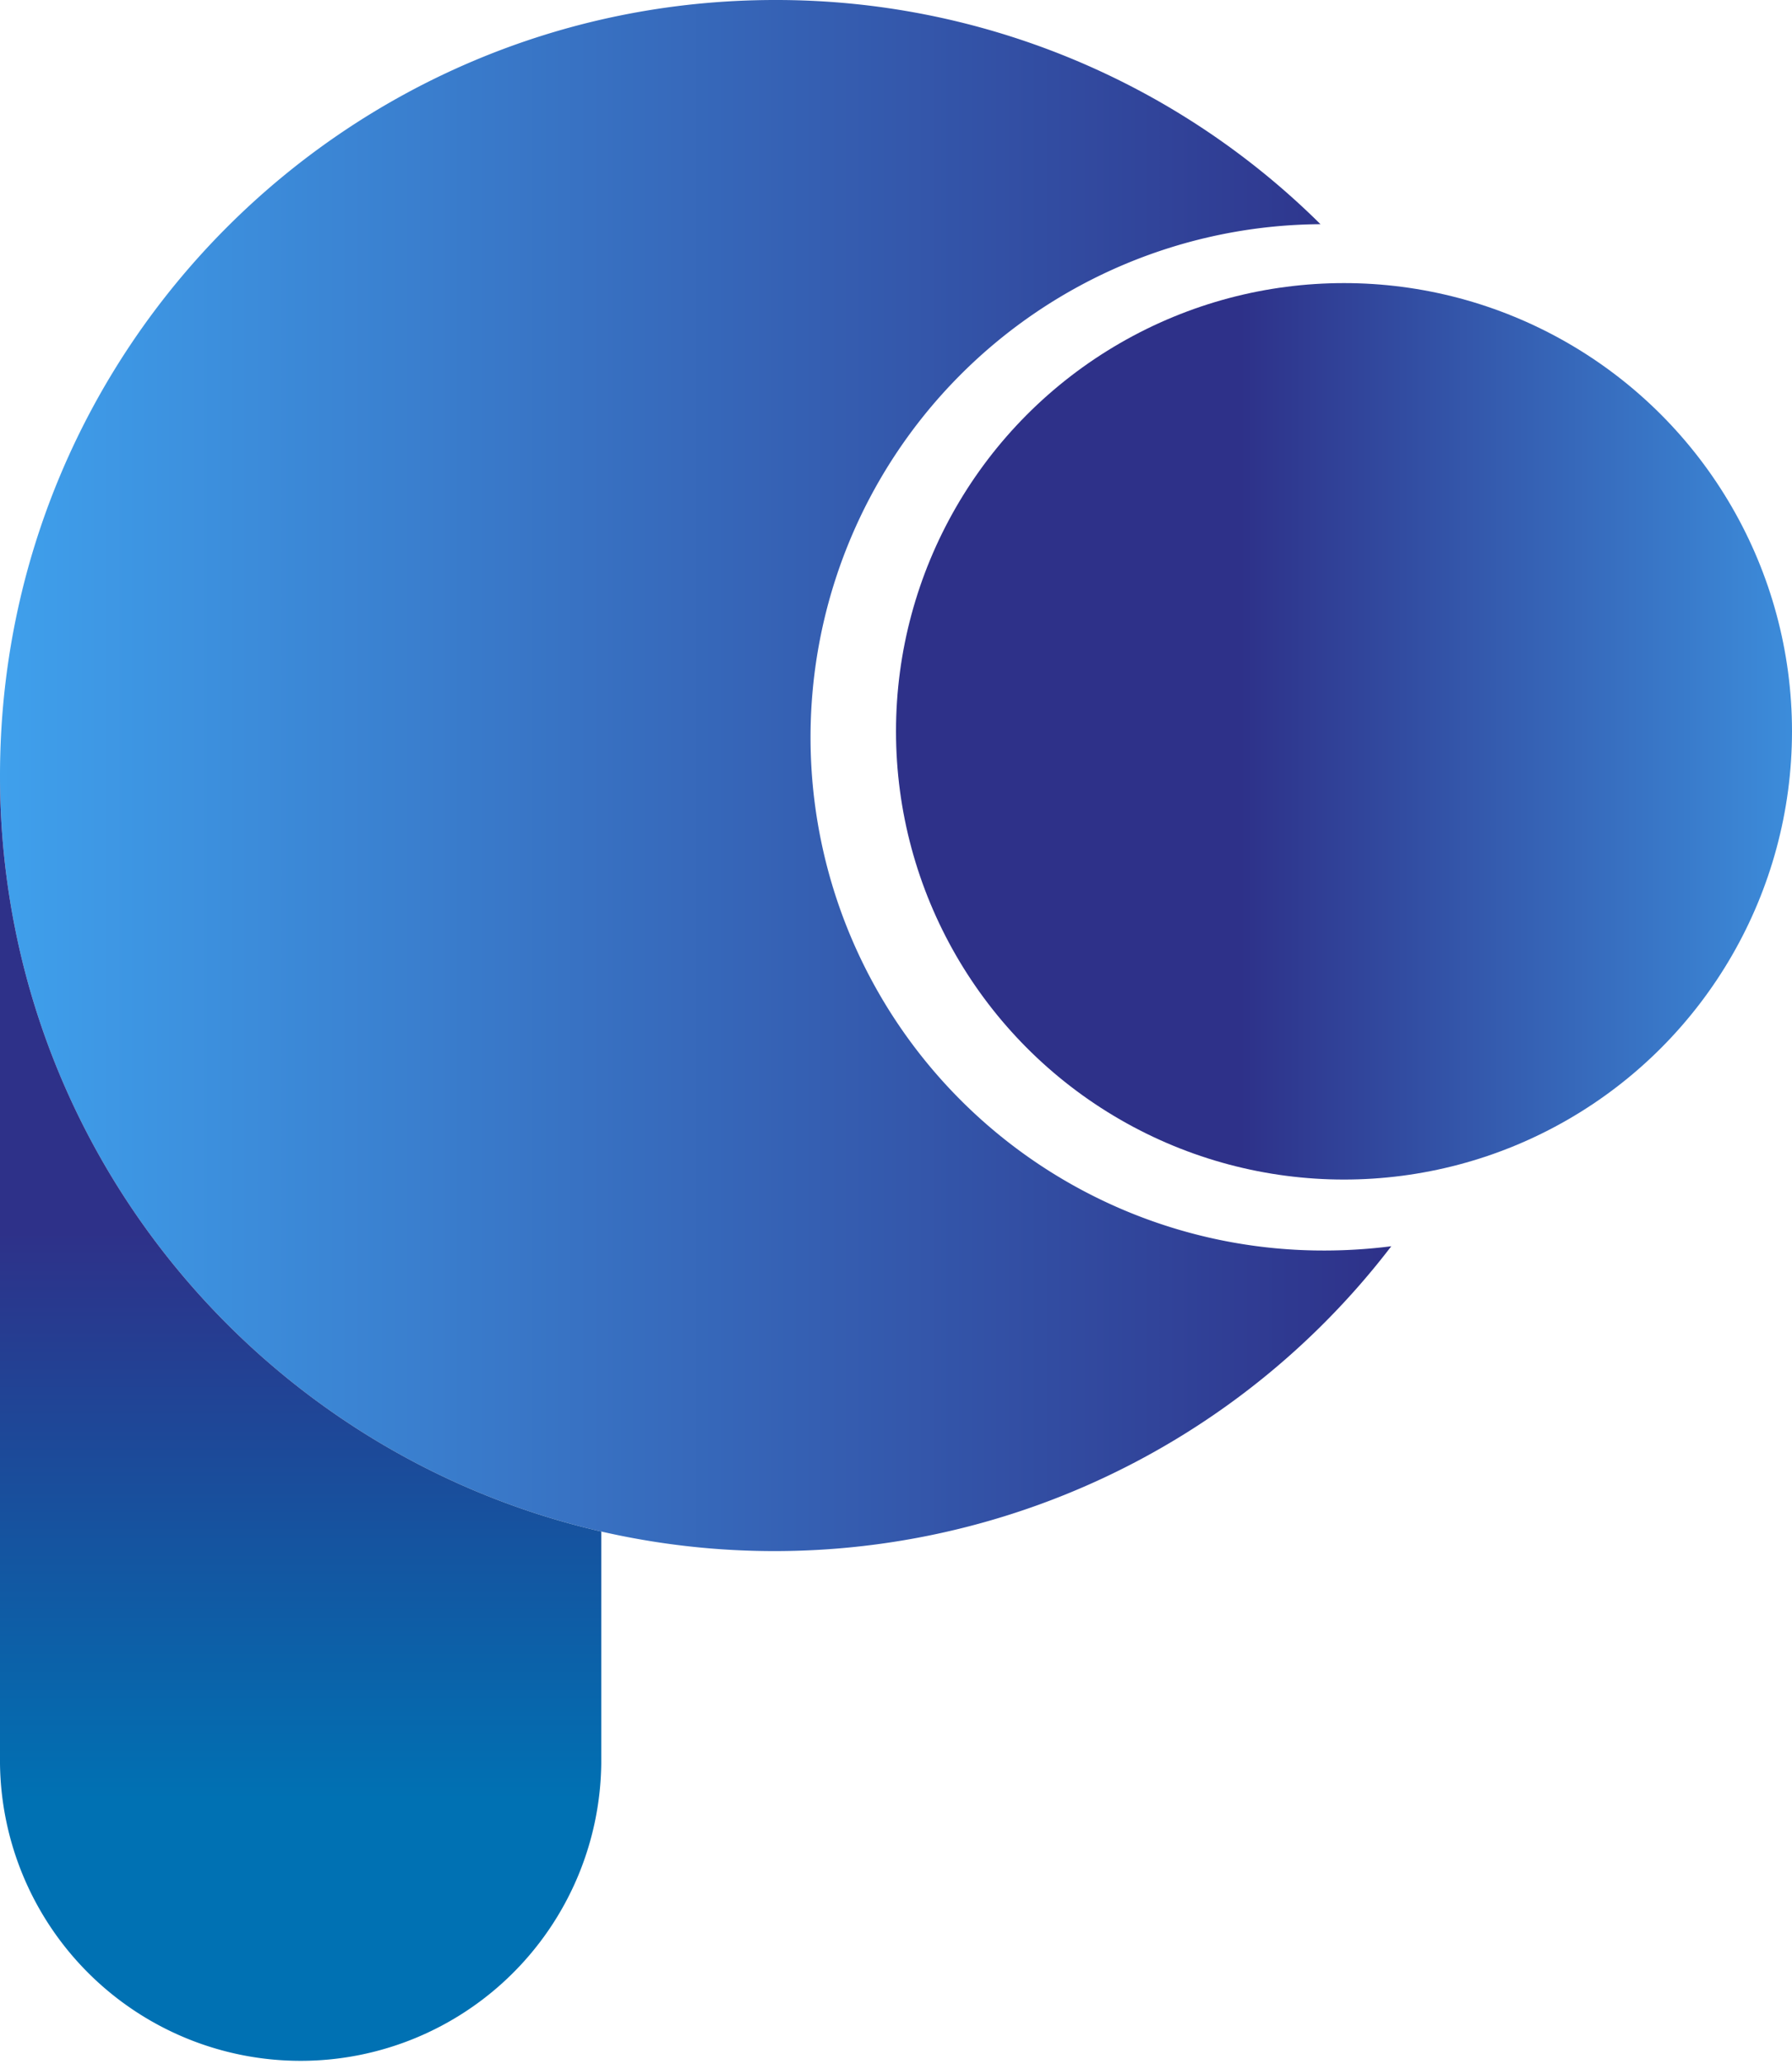 <svg xmlns="http://www.w3.org/2000/svg" viewBox="0 0 469.92 541.02"><defs><linearGradient id="a" x2="364.84" y1="203.27" y2="203.27" gradientUnits="userSpaceOnUse"><stop offset="0" stop-color="#3fa0ec"/><stop offset="1" stop-color="#2e3189"/></linearGradient><linearGradient id="b" x1="78.83" x2="78.83" y1="471.91" y2="322.77" gradientUnits="userSpaceOnUse"><stop offset="0" stop-color="#0071b3"/><stop offset="1" stop-color="#2e3189"/></linearGradient><linearGradient id="c" x1="500.91" x2="325.18" y1="191.68" y2="191.68" gradientUnits="userSpaceOnUse"><stop offset="0" stop-color="#3fa0ec"/><stop offset="1" stop-color="#2e3189"/></linearGradient></defs><g data-name="Calque 2"><g data-name="Calque 1"><path d="M364.84 326.64a203.67 203.67 0 0 1-207.17 74.77C67.37 380.71 0 299.87 0 203.27 0 91 91 0 203.27 0a202.67 202.67 0 0 1 143 58.76 134.48 134.48 0 0 0 1.56 269 139 139 0 0 0 17.01-1.12Z" style="fill:url(#a)"/><path d="M157.67 401.41v60.78a78.84 78.84 0 0 1-157.67 0V203.27c0 96.6 67.37 177.44 157.67 198.14Z" style="fill:url(#b)"/><circle cx="352.44" cy="191.68" r="117.48" style="fill:url(#c)"/></g></g></svg>